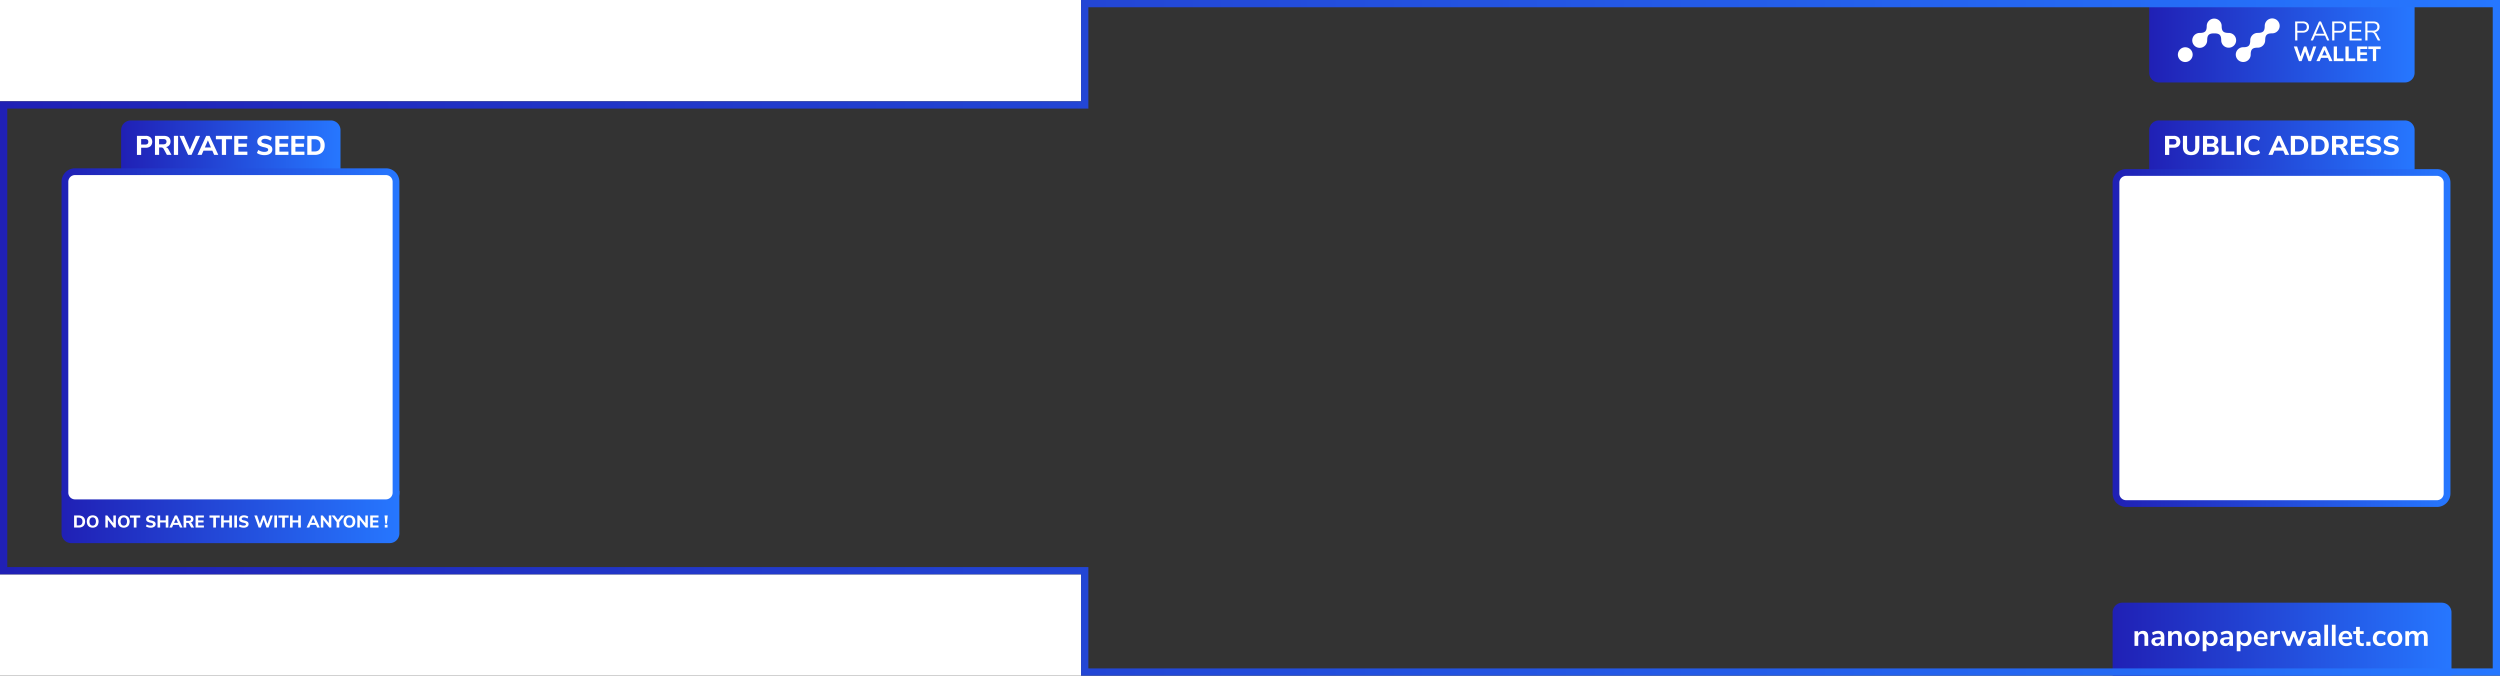 <svg xmlns="http://www.w3.org/2000/svg" xmlns:xlink="http://www.w3.org/1999/xlink" viewBox="0 0 3700 1000"><rect x="0" y="0" width="3700" height="1000" fill="#333333" stroke="none"/><defs><linearGradient id="linear-gradient" x1="3180.807" y1="216.901" x2="3573.615" y2="216.901" gradientUnits="userSpaceOnUse"><stop offset="0" stop-color="#2020b5"/><stop offset="1" stop-color="#2677ff"/></linearGradient><linearGradient id="linear-gradient-2" x1="3180.807" y1="61.029" x2="3573.615" y2="61.029" xlink:href="#linear-gradient"/><linearGradient id="linear-gradient-3" x1="3126.671" y1="945.992" x2="3628.2" y2="945.992" xlink:href="#linear-gradient"/><linearGradient id="linear-gradient-4" x1="91.094" y1="765.116" x2="591.094" y2="765.116" xlink:href="#linear-gradient"/><linearGradient id="linear-gradient-5" x1="179.257" y1="216.901" x2="503.947" y2="216.901" xlink:href="#linear-gradient"/><linearGradient id="linear-gradient-6" x1="91.094" y1="499.087" x2="591.094" y2="499.087" xlink:href="#linear-gradient"/><linearGradient id="linear-gradient-7" x1="3126.671" y1="500.29" x2="3626.671" y2="500.29" xlink:href="#linear-gradient"/><linearGradient id="linear-gradient-8" x1="-0.042" y1="499.994" x2="3700.038" y2="499.994" xlink:href="#linear-gradient"/></defs><title>paperwalletemptyFgLight</title><g id="paperwalletemptyFg"><path d="M3195.206,178.244h364.009a14.4,14.4,0,0,1,14.4,14.4v62.914a0,0,0,0,1,0,0h-392.809a0,0,0,0,1,0,0V192.644A14.4,14.4,0,0,1,3195.206,178.244Z" style="fill:url(#linear-gradient)"/><path d="M3180.807,0h392.809a0,0,0,0,1,0,0V107.657a14.4,14.4,0,0,1-14.4,14.4h-364.009a14.4,14.4,0,0,1-14.4-14.4V0A0,0,0,0,1,3180.807,0Z" style="fill:url(#linear-gradient-2)"/><path d="M3141.071,891.984H3613.8a14.4,14.4,0,0,1,14.4,14.4V1000a0,0,0,0,1,0,0H3126.671a0,0,0,0,1,0,0V906.384A14.4,14.4,0,0,1,3141.071,891.984Z" style="fill:url(#linear-gradient-3)"/><path d="M91.094,726.416h500a0,0,0,0,1,0,0v62.999a14.4,14.4,0,0,1-14.4,14.4h-471.2a14.4,14.4,0,0,1-14.4-14.4V726.416a0,0,0,0,1,0,0Z" style="fill:url(#linear-gradient-4)"/><path d="M193.657,178.244h295.89a14.4,14.4,0,0,1,14.4,14.4v62.914a0,0,0,0,1,0,0h-324.69a0,0,0,0,1,0,0V192.644A14.4,14.4,0,0,1,193.657,178.244Z" style="fill:url(#linear-gradient-5)"/><path id="Rectangle" d="M114.826,253.159H567.174a19.667,19.667,0,0,1,19.667,19.667V725.174a19.667,19.667,0,0,1-19.667,19.667H114.826a19.667,19.667,0,0,1-19.667-19.667V272.826A19.667,19.667,0,0,1,114.826,253.159Z" style="fill:#fff"/><g style="isolation:isolate"><path d="M202.663,201.05h12.96a10.286,10.286,0,0,1,7.16,2.32,9.48,9.48,0,0,1,0,12.96,10.281,10.281,0,0,1-7.16,2.32h-6.72v10.6h-6.24Zm12.16,12.88q4.68,0,4.681-4.04a3.854,3.854,0,0,0-1.16-3.08,5.289,5.289,0,0,0-3.521-1h-5.92v8.12Z" style="fill:#fff"/><path d="M253.823,229.25h-6.8l-4.88-9a3.817,3.817,0,0,0-1.44-1.5,4.383,4.383,0,0,0-2.12-.46h-3.08v10.96h-6.16v-28.2h12.96q4.96,0,7.5,2.181a7.846,7.846,0,0,1,2.54,6.3,8.146,8.146,0,0,1-1.78,5.359,8.517,8.517,0,0,1-5.02,2.841,6.186,6.186,0,0,1,3.72,3.159Zm-8.56-16.62a4.225,4.225,0,0,0,0-5.899,6.439,6.439,0,0,0-3.88-.921h-5.96v7.761h5.96A6.331,6.331,0,0,0,245.264,212.63Z" style="fill:#fff"/><path d="M257.343,229.25v-28.2h6.24v28.2Z" style="fill:#fff"/><path d="M289.782,201.05h6.32l-12.68,28.2h-5l-12.721-28.2h6.481l8.8,20.44Z" style="fill:#fff"/><path d="M316.942,229.25l-2.68-6.24h-13.12l-2.68,6.24h-6.28l12.96-28.2h5l12.96,28.2Zm-13.76-10.96h9.04l-4.52-10.56Z" style="fill:#fff"/><path d="M328.343,229.25V206.13h-8.84v-5.08h23.92v5.08h-8.84v23.12Z" style="fill:#fff"/><path d="M346.662,229.25v-28.2h19.44v4.84h-13.36v6.601h12.56v4.84h-12.56v7.08h13.36v4.84Z" style="fill:#fff"/><path d="M385.182,228.75a14.569,14.569,0,0,1-4.92-2.38l2-4.44a15.648,15.648,0,0,0,9.159,2.84,7.897,7.897,0,0,0,4.06-.859,2.659,2.659,0,0,0,1.42-2.38,2.352,2.352,0,0,0-1.3-2.12,17.395,17.395,0,0,0-4.62-1.48,25.572,25.572,0,0,1-5.94-1.84,7.752,7.752,0,0,1-3.239-2.66,7.037,7.037,0,0,1-1.021-3.899,7.688,7.688,0,0,1,1.42-4.561,9.461,9.461,0,0,1,3.98-3.14,14.43,14.43,0,0,1,5.92-1.14,19.037,19.037,0,0,1,5.78.88,11.864,11.864,0,0,1,4.42,2.359l-2,4.44a13.606,13.606,0,0,0-8.16-2.84,6.819,6.819,0,0,0-3.84.939,2.948,2.948,0,0,0-1.4,2.58,2.316,2.316,0,0,0,.54,1.58,4.485,4.485,0,0,0,1.8,1.101,27.606,27.606,0,0,0,3.58,1q5.439,1.2,7.82,3.079a6.263,6.263,0,0,1,2.38,5.2,7.436,7.436,0,0,1-3.08,6.3q-3.08,2.301-8.6,2.301A21.967,21.967,0,0,1,385.182,228.75Z" style="fill:#fff"/><path d="M407.461,229.25v-28.2h19.441v4.84h-13.36v6.601h12.56v4.84h-12.56v7.08h13.36v4.84Z" style="fill:#fff"/><path d="M431.141,229.25v-28.2h19.44v4.84h-13.36v6.601h12.56v4.84h-12.56v7.08h13.36v4.84Z" style="fill:#fff"/><path d="M454.819,201.05h10.96a17.36,17.36,0,0,1,7.921,1.681,11.724,11.724,0,0,1,5.079,4.84,15.303,15.303,0,0,1,1.761,7.56,15.565,15.565,0,0,1-1.74,7.58,11.583,11.583,0,0,1-5.06,4.86,17.454,17.454,0,0,1-7.961,1.68h-10.96ZM465.34,224.21q9,0,9-9.08,0-9.04-9-9.04h-4.28v18.12Z" style="fill:#fff"/></g><g id="DO-NOT-SHARE-THIS-WI" style="isolation:isolate"><g style="isolation:isolate"><path d="M109.655,762.899h6.946a11.01,11.01,0,0,1,5.02,1.065,7.44,7.44,0,0,1,3.219,3.068,9.7,9.7,0,0,1,1.116,4.792,9.866,9.866,0,0,1-1.103,4.804,7.348,7.348,0,0,1-3.207,3.08,11.072,11.072,0,0,1-5.046,1.065h-6.946Zm6.668,14.678q5.703,0,5.704-5.754,0-5.729-5.704-5.73H113.61v11.484Z" style="fill:#fff"/><path d="M132.56,779.872a7.626,7.626,0,0,1-3.03-3.195,11.602,11.602,0,0,1,0-9.71,7.549,7.549,0,0,1,3.03-3.181,10.147,10.147,0,0,1,9.253,0,7.543,7.543,0,0,1,3.03,3.181,11.602,11.602,0,0,1,0,9.71,7.62,7.62,0,0,1-3.03,3.195,10.048,10.048,0,0,1-9.253,0Zm8.138-3.512a8.694,8.694,0,0,0,.012-9.063,4.748,4.748,0,0,0-7.035,0,8.772,8.772,0,0,0,.012,9.063,4.694,4.694,0,0,0,7.01,0Z" style="fill:#fff"/><path d="M167.761,762.899h3.701v17.873h-2.941l-8.898-11.383v11.383h-3.676v-17.873h2.916l8.898,11.332Z" style="fill:#fff"/><path d="M178.573,779.872a7.626,7.626,0,0,1-3.03-3.195,11.603,11.603,0,0,1,0-9.71,7.549,7.549,0,0,1,3.03-3.181,10.147,10.147,0,0,1,9.253,0,7.543,7.543,0,0,1,3.03,3.181,11.603,11.603,0,0,1,0,9.71,7.62,7.62,0,0,1-3.03,3.195,10.048,10.048,0,0,1-9.253,0Zm8.138-3.512a8.694,8.694,0,0,0,.012-9.063,4.748,4.748,0,0,0-7.035,0,8.772,8.772,0,0,0,.012,9.063,4.694,4.694,0,0,0,7.01,0Z" style="fill:#fff"/><path d="M198.031,780.772V766.118h-5.603v-3.219h15.16v3.219h-5.603v14.654Z" style="fill:#fff"/><path d="M219.046,780.455a9.222,9.222,0,0,1-3.118-1.508l1.267-2.814a9.926,9.926,0,0,0,5.806,1.8,4.999,4.999,0,0,0,2.573-.545,1.686,1.686,0,0,0,.9-1.508,1.49,1.49,0,0,0-.824-1.345,11.075,11.075,0,0,0-2.928-.938,16.218,16.218,0,0,1-3.765-1.166,4.912,4.912,0,0,1-2.053-1.686,4.462,4.462,0,0,1-.647-2.472,4.871,4.871,0,0,1,.9-2.89,6.001,6.001,0,0,1,2.522-1.99,9.14,9.14,0,0,1,3.752-.723,12.086,12.086,0,0,1,3.664.558,7.532,7.532,0,0,1,2.801,1.496l-1.268,2.814a8.622,8.622,0,0,0-5.171-1.8,4.321,4.321,0,0,0-2.434.596,1.869,1.869,0,0,0-.887,1.635,1.468,1.468,0,0,0,.343,1.002,2.839,2.839,0,0,0,1.141.697,17.312,17.312,0,0,0,2.269.633,12.625,12.625,0,0,1,4.956,1.952,3.97,3.97,0,0,1,1.508,3.296,4.715,4.715,0,0,1-1.952,3.994A8.947,8.947,0,0,1,222.951,781,13.914,13.914,0,0,1,219.046,780.455Z" style="fill:#fff"/><path d="M245.285,762.899h3.878v17.873h-3.878v-7.504h-8.239v7.504h-3.879v-17.873h3.879v7.225h8.239Z" style="fill:#fff"/><path d="M266.327,780.772l-1.699-3.955h-8.316l-1.699,3.955h-3.98l8.215-17.873h3.169l8.214,17.873Zm-8.721-6.946h5.73l-2.865-6.693Z" style="fill:#fff"/><path d="M287.217,780.772h-4.31l-3.093-5.704a2.422,2.422,0,0,0-.913-.951,2.776,2.776,0,0,0-1.344-.291h-1.952v6.946h-3.904v-17.873h8.214a7.123,7.123,0,0,1,4.753,1.382,4.974,4.974,0,0,1,1.61,3.993,5.162,5.162,0,0,1-1.128,3.397,5.4,5.4,0,0,1-3.181,1.8,3.923,3.923,0,0,1,2.358,2.003Zm-5.426-10.533a2.677,2.677,0,0,0,0-3.739,4.079,4.079,0,0,0-2.459-.584H275.555v4.918h3.777A4.012,4.012,0,0,0,281.791,770.239Z" style="fill:#fff"/><path d="M289.447,780.772v-17.873h12.322v3.068H293.3v4.183h7.96v3.067H293.3v4.487h8.468v3.068Z" style="fill:#fff"/><path d="M315.635,780.772V766.118h-5.603v-3.219h15.16v3.219h-5.603v14.654Z" style="fill:#fff"/><path d="M339.364,762.899h3.879v17.873h-3.879v-7.504h-8.24v7.504h-3.878v-17.873h3.878v7.225h8.24Z" style="fill:#fff"/><path d="M346.766,780.772v-17.873h3.955v17.873Z" style="fill:#fff"/><path d="M356.603,780.455a9.221,9.221,0,0,1-3.118-1.508l1.267-2.814a9.925,9.925,0,0,0,5.806,1.8,4.999,4.999,0,0,0,2.573-.545,1.686,1.686,0,0,0,.9-1.508,1.491,1.491,0,0,0-.824-1.345,11.077,11.077,0,0,0-2.928-.938,16.215,16.215,0,0,1-3.765-1.166,4.912,4.912,0,0,1-2.053-1.686,4.462,4.462,0,0,1-.647-2.472,4.871,4.871,0,0,1,.9-2.89,6.002,6.002,0,0,1,2.522-1.99,9.14,9.14,0,0,1,3.752-.723,12.086,12.086,0,0,1,3.664.558,7.532,7.532,0,0,1,2.801,1.496l-1.268,2.814a8.621,8.621,0,0,0-5.171-1.8,4.32,4.32,0,0,0-2.434.596,1.869,1.869,0,0,0-.887,1.635,1.469,1.469,0,0,0,.343,1.002,2.84,2.84,0,0,0,1.141.697,17.31,17.31,0,0,0,2.269.633,12.625,12.625,0,0,1,4.956,1.952,3.97,3.97,0,0,1,1.508,3.296,4.715,4.715,0,0,1-1.952,3.994A8.947,8.947,0,0,1,360.507,781,13.914,13.914,0,0,1,356.603,780.455Z" style="fill:#fff"/><path d="M400.055,762.899h3.752l-6.363,17.873h-3.169l-4.133-11.839-4.183,11.839H382.79l-6.338-17.873h4.006l4.081,12.346,4.335-12.346h2.763l4.183,12.473Z" style="fill:#fff"/><path d="M406.012,780.772v-17.873h3.955v17.873Z" style="fill:#fff"/><path d="M417.623,780.772V766.118H412.02v-3.219h15.16v3.219h-5.603v14.654Z" style="fill:#fff"/><path d="M441.352,762.899h3.878v17.873h-3.878v-7.504h-8.239v7.504h-3.879v-17.873h3.879v7.225h8.239Z" style="fill:#fff"/><path d="M469.442,780.772l-1.698-3.955h-8.316l-1.699,3.955h-3.98l8.214-17.873h3.169l8.214,17.873Zm-8.72-6.946h5.729l-2.865-6.693Z" style="fill:#fff"/><path d="M486.63,762.899h3.702v17.873h-2.941l-8.898-11.383v11.383h-3.675v-17.873h2.915l8.898,11.332Z" style="fill:#fff"/><path d="M509.522,762.899l-7.402,9.786v8.087H498.165v-8.087l-7.378-9.786h4.488l4.842,6.617,4.918-6.617Z" style="fill:#fff"/><path d="M512.526,779.872a7.626,7.626,0,0,1-3.03-3.195,11.602,11.602,0,0,1,0-9.71,7.549,7.549,0,0,1,3.03-3.181,10.149,10.149,0,0,1,9.254,0,7.547,7.547,0,0,1,3.029,3.181,11.592,11.592,0,0,1,0,9.71,7.624,7.624,0,0,1-3.029,3.195,10.05,10.05,0,0,1-9.254,0Zm8.138-3.512a8.696,8.696,0,0,0,.013-9.063,4.749,4.749,0,0,0-7.036,0,8.775,8.775,0,0,0,.013,9.063,4.692,4.692,0,0,0,7.009,0Z" style="fill:#fff"/><path d="M540.678,762.899h3.702v17.873h-2.941l-8.898-11.383v11.383h-3.675v-17.873H531.78l8.898,11.332Z" style="fill:#fff"/><path d="M547.905,780.772v-17.873h12.321v3.068h-8.467v4.183h7.96v3.067h-7.96v4.487h8.467v3.068Z" style="fill:#fff"/><path d="M570.314,774.992l-1.191-12.119,4.715.026-1.217,12.093Zm-.886,1.724h4.107v4.056h-4.107Z" style="fill:#fff"/></g></g><path d="M3150.151,254.077H3603.11a19.694,19.694,0,0,1,19.694,19.694V726.73a19.694,19.694,0,0,1-19.694,19.694H3150.151a19.694,19.694,0,0,1-19.694-19.694V273.771A19.694,19.694,0,0,1,3150.151,254.077Z" style="fill:#fff"/><g id="PUBLIC-ADDRESS" style="isolation:isolate"><g style="isolation:isolate"><path d="M3204.213,201.05h12.96a10.286,10.286,0,0,1,7.16,2.32,9.48,9.48,0,0,1,0,12.96,10.281,10.281,0,0,1-7.16,2.32h-6.72v10.6h-6.24Zm12.16,12.88q4.68,0,4.681-4.04a3.854,3.854,0,0,0-1.16-3.08,5.289,5.289,0,0,0-3.521-1h-5.92v8.12Z" style="fill:#fff"/><path d="M3233.834,226.55q-3.101-3.06-3.101-8.939V201.05h6.12v16.84a7.55,7.55,0,0,0,1.54,5.12,6.531,6.531,0,0,0,8.94-.02,7.508,7.508,0,0,0,1.56-5.101V201.05h6.12v16.561q0,5.84-3.12,8.92t-9.04,3.08Q3236.932,229.611,3233.834,226.55Z" style="fill:#fff"/><path d="M3282.314,217.151a7.077,7.077,0,0,1,1.34,4.38,6.819,6.819,0,0,1-2.62,5.64,11.322,11.322,0,0,1-7.22,2.08h-13.4v-28.2h13a11.275,11.275,0,0,1,6.979,1.96,6.365,6.365,0,0,1,2.58,5.36,6.495,6.495,0,0,1-1.18,3.86,6.708,6.708,0,0,1-3.26,2.42A7.072,7.072,0,0,1,3282.314,217.151Zm-15.82-4.62h5.88a6.11,6.11,0,0,0,3.54-.82,2.874,2.874,0,0,0,1.14-2.5,2.963,2.963,0,0,0-1.14-2.58,6.117,6.117,0,0,0-3.54-.82h-5.88Zm10.2,11.12a3.182,3.182,0,0,0,1.12-2.721,3.296,3.296,0,0,0-1.12-2.76,5.862,5.862,0,0,0-3.601-.88h-6.6v7.2h6.6A6.074,6.074,0,0,0,3276.693,223.651Z" style="fill:#fff"/><path d="M3287.933,229.25v-28.2h6.24v23.12h12.601v5.08Z" style="fill:#fff"/><path d="M3310.412,229.25v-28.2h6.24v28.2Z" style="fill:#fff"/><path d="M3327.992,227.81a12.108,12.108,0,0,1-4.88-5.079,17.837,17.837,0,0,1,0-15.2,11.995,11.995,0,0,1,4.88-5.061,15.037,15.037,0,0,1,7.46-1.779,16.727,16.727,0,0,1,5.36.859,11.469,11.469,0,0,1,4.2,2.38l-2,4.44a13.487,13.487,0,0,0-3.66-2.04,11.312,11.312,0,0,0-3.78-.64,7.135,7.135,0,0,0-5.78,2.399q-2.02,2.401-2.019,7.04t2.019,7.06a7.106,7.106,0,0,0,5.78,2.42,11.313,11.313,0,0,0,3.78-.641,13.463,13.463,0,0,0,3.66-2.04l2,4.44a11.441,11.441,0,0,1-4.2,2.38,16.728,16.728,0,0,1-5.36.86A14.889,14.889,0,0,1,3327.992,227.81Z" style="fill:#fff"/><path d="M3381.932,229.25l-2.68-6.24h-13.12l-2.681,6.24h-6.279l12.96-28.2h5l12.96,28.2Zm-13.76-10.96h9.04l-4.52-10.56Z" style="fill:#fff"/><path d="M3390.411,201.05h10.96a17.355,17.355,0,0,1,7.92,1.681,11.731,11.731,0,0,1,5.08,4.84,15.314,15.314,0,0,1,1.76,7.56,15.565,15.565,0,0,1-1.74,7.58,11.578,11.578,0,0,1-5.06,4.86,17.453,17.453,0,0,1-7.96,1.68h-10.96Zm10.52,23.16q9,0,9-9.08,0-9.04-9-9.04h-4.279v18.12Z" style="fill:#fff"/><path d="M3420.891,201.05h10.96a17.355,17.355,0,0,1,7.92,1.681,11.731,11.731,0,0,1,5.08,4.84,15.314,15.314,0,0,1,1.76,7.56,15.565,15.565,0,0,1-1.74,7.58,11.578,11.578,0,0,1-5.06,4.86,17.452,17.452,0,0,1-7.96,1.68h-10.96Zm10.52,23.16q9,0,9-9.08,0-9.04-9-9.04h-4.279v18.12Z" style="fill:#fff"/><path d="M3475.85,229.25h-6.8l-4.88-9a3.817,3.817,0,0,0-1.439-1.5,4.383,4.383,0,0,0-2.12-.46h-3.08v10.96h-6.16v-28.2h12.96q4.96,0,7.5,2.181a7.847,7.847,0,0,1,2.54,6.3,8.145,8.145,0,0,1-1.78,5.359,8.516,8.516,0,0,1-5.02,2.841,6.186,6.186,0,0,1,3.72,3.159Zm-8.56-16.62a4.225,4.225,0,0,0,0-5.899,6.438,6.438,0,0,0-3.88-.921h-5.96v7.761h5.96A6.331,6.331,0,0,0,3467.29,212.63Z" style="fill:#fff"/><path d="M3479.369,229.25v-28.2H3498.81v4.84h-13.36v6.601H3498.01v4.84h-12.561v7.08h13.36v4.84Z" style="fill:#fff"/><path d="M3506.369,228.75a14.578,14.578,0,0,1-4.92-2.38l2-4.44a15.651,15.651,0,0,0,9.16,2.84,7.893,7.893,0,0,0,4.06-.859,2.66,2.66,0,0,0,1.421-2.38,2.353,2.353,0,0,0-1.301-2.12,17.369,17.369,0,0,0-4.62-1.48,25.562,25.562,0,0,1-5.939-1.84,7.749,7.749,0,0,1-3.24-2.66,7.045,7.045,0,0,1-1.02-3.899,7.682,7.682,0,0,1,1.42-4.561,9.458,9.458,0,0,1,3.979-3.14,14.433,14.433,0,0,1,5.92-1.14,19.032,19.032,0,0,1,5.78.88,11.856,11.856,0,0,1,4.42,2.359l-2,4.44a13.604,13.604,0,0,0-8.16-2.84,6.821,6.821,0,0,0-3.84.939,2.949,2.949,0,0,0-1.399,2.58,2.32,2.32,0,0,0,.539,1.58,4.489,4.489,0,0,0,1.801,1.101,27.601,27.601,0,0,0,3.58,1q5.439,1.2,7.819,3.079a6.26,6.26,0,0,1,2.38,5.2,7.433,7.433,0,0,1-3.08,6.3q-3.081,2.301-8.6,2.301A21.973,21.973,0,0,1,3506.369,228.75Z" style="fill:#fff"/><path d="M3532.369,228.75a14.569,14.569,0,0,1-4.92-2.38l2-4.44a15.648,15.648,0,0,0,9.159,2.84,7.9,7.9,0,0,0,4.061-.859,2.659,2.659,0,0,0,1.42-2.38,2.352,2.352,0,0,0-1.3-2.12,17.395,17.395,0,0,0-4.62-1.48,25.572,25.572,0,0,1-5.94-1.84,7.752,7.752,0,0,1-3.239-2.66,7.037,7.037,0,0,1-1.02-3.899,7.688,7.688,0,0,1,1.42-4.561,9.461,9.461,0,0,1,3.98-3.14,14.43,14.43,0,0,1,5.92-1.14,19.027,19.027,0,0,1,5.779.88,11.857,11.857,0,0,1,4.42,2.359l-2,4.44a13.603,13.603,0,0,0-8.159-2.84,6.824,6.824,0,0,0-3.841.939,2.949,2.949,0,0,0-1.399,2.58,2.32,2.32,0,0,0,.539,1.58,4.49,4.49,0,0,0,1.801,1.101,27.606,27.606,0,0,0,3.58,1q5.439,1.2,7.82,3.079a6.263,6.263,0,0,1,2.38,5.2,7.436,7.436,0,0,1-3.08,6.3q-3.081,2.301-8.601,2.301A21.96,21.96,0,0,1,3532.369,228.75Z" style="fill:#fff"/></g></g><path id="nanopaperwallet.com" d="M3171.641,933.664q3.899,0,5.804,2.215t1.905,6.69v13.292h-5.538V942.88a5.745,5.745,0,0,0-.953-3.677,3.661,3.661,0,0,0-2.991-1.152,5.055,5.055,0,0,0-3.833,1.506,5.591,5.591,0,0,0-1.44,4.032v12.273h-5.538V934.196h5.405V937.43a7.492,7.492,0,0,1,2.969-2.791A8.934,8.934,0,0,1,3171.641,933.664Zm22.562,0q4.564,0,6.779,2.215t2.215,6.823v13.159h-5.272v-3.323a5.781,5.781,0,0,1-2.37,2.703,7.11,7.11,0,0,1-3.744.975,8.693,8.693,0,0,1-3.943-.886,7.016,7.016,0,0,1-2.791-2.437,6.158,6.158,0,0,1-1.019-3.456,5.474,5.474,0,0,1,1.218-3.766,7.323,7.323,0,0,1,3.966-1.994,36.111,36.111,0,0,1,7.576-.62h1.108v-1.019a4.453,4.453,0,0,0-.953-3.19,4.303,4.303,0,0,0-3.168-.975,11.915,11.915,0,0,0-3.611.598,18.253,18.253,0,0,0-3.7,1.661l-1.551-3.81a18.993,18.993,0,0,1,9.26-2.658Zm-1.285,18.564a4.732,4.732,0,0,0,3.611-1.484,5.369,5.369,0,0,0,1.396-3.832v-.93h-.797a30.551,30.551,0,0,0-4.608.266,4.474,4.474,0,0,0-2.348.93,2.37,2.37,0,0,0-.709,1.817,3.038,3.038,0,0,0,.975,2.326A3.496,3.496,0,0,0,3192.919,952.229Zm28.41-18.564q3.899,0,5.804,2.215t1.905,6.69v13.292H3223.5V942.88a5.745,5.745,0,0,0-.953-3.677,3.661,3.661,0,0,0-2.991-1.152,5.055,5.055,0,0,0-3.832,1.506,5.591,5.591,0,0,0-1.44,4.032v12.273h-5.538V934.196h5.405V937.43a7.495,7.495,0,0,1,2.969-2.791A8.934,8.934,0,0,1,3221.329,933.664Zm23.138,22.552a11.921,11.921,0,0,1-5.826-1.373,9.503,9.503,0,0,1-3.877-3.943,12.501,12.501,0,0,1-1.373-5.981,12.371,12.371,0,0,1,1.373-5.959,9.534,9.534,0,0,1,3.877-3.921,13.044,13.044,0,0,1,11.652,0,9.398,9.398,0,0,1,3.855,3.921,12.538,12.538,0,0,1,1.351,5.959,12.671,12.671,0,0,1-1.351,5.981,9.368,9.368,0,0,1-3.855,3.943A11.921,11.921,0,0,1,3244.467,956.216Zm-.044-4.298a4.965,4.965,0,0,0,4.12-1.772,10.306,10.306,0,0,0,0-10.434,4.888,4.888,0,0,0-4.076-1.794,4.951,4.951,0,0,0-4.098,1.794,10.239,10.239,0,0,0-.022,10.434A4.915,4.915,0,0,0,3244.423,951.918Zm28.012-18.254a8.981,8.981,0,0,1,4.984,1.418,9.402,9.402,0,0,1,3.411,4.01,13.855,13.855,0,0,1,1.218,5.959,13.415,13.415,0,0,1-1.218,5.893,8.944,8.944,0,0,1-8.396,5.272,8.576,8.576,0,0,1-4.121-.975,6.84,6.84,0,0,1-2.791-2.703v11.298h-5.538V934.196h5.45v3.279a6.797,6.797,0,0,1,2.813-2.813A8.643,8.643,0,0,1,3272.435,933.664Zm-1.462,18.254a4.966,4.966,0,0,0,4.076-1.794,7.834,7.834,0,0,0,1.462-5.073,8.277,8.277,0,0,0-1.462-5.228,5.462,5.462,0,0,0-8.175-.044,9.971,9.971,0,0,0,0,10.323A4.926,4.926,0,0,0,3270.972,951.918Zm24.866-18.254q4.564,0,6.779,2.215t2.215,6.823v13.159H3299.56v-3.323a5.783,5.783,0,0,1-2.37,2.703,7.11,7.11,0,0,1-3.744.975,8.694,8.694,0,0,1-3.943-.886,7.016,7.016,0,0,1-2.791-2.437,6.156,6.156,0,0,1-1.019-3.456,5.474,5.474,0,0,1,1.218-3.766,7.324,7.324,0,0,1,3.966-1.994,36.112,36.112,0,0,1,7.576-.62h1.108v-1.019a4.453,4.453,0,0,0-.953-3.19,4.303,4.303,0,0,0-3.168-.975,11.916,11.916,0,0,0-3.611.598,18.253,18.253,0,0,0-3.7,1.661l-1.551-3.81a18.993,18.993,0,0,1,9.26-2.658Zm-1.285,18.564a4.732,4.732,0,0,0,3.611-1.484,5.369,5.369,0,0,0,1.396-3.832v-.93h-.798a30.551,30.551,0,0,0-4.608.266,4.472,4.472,0,0,0-2.348.93,2.369,2.369,0,0,0-.709,1.817,3.038,3.038,0,0,0,.975,2.326A3.496,3.496,0,0,0,3294.554,952.229Zm28.278-18.564a8.981,8.981,0,0,1,4.984,1.418,9.402,9.402,0,0,1,3.411,4.01,13.855,13.855,0,0,1,1.218,5.959,13.415,13.415,0,0,1-1.218,5.893,8.944,8.944,0,0,1-8.396,5.272,8.576,8.576,0,0,1-4.121-.975,6.839,6.839,0,0,1-2.791-2.703v11.298h-5.538V934.196h5.45v3.279a6.797,6.797,0,0,1,2.813-2.813A8.643,8.643,0,0,1,3322.831,933.664Zm-1.462,18.254a4.966,4.966,0,0,0,4.076-1.794,7.834,7.834,0,0,0,1.462-5.073,8.277,8.277,0,0,0-1.462-5.228,5.462,5.462,0,0,0-8.175-.044,9.971,9.971,0,0,0,0,10.323A4.926,4.926,0,0,0,3321.369,951.918Zm34.569-5.893h-14.754a6.736,6.736,0,0,0,1.817,4.475,6.214,6.214,0,0,0,4.431,1.462,10.447,10.447,0,0,0,6.557-2.304l1.595,3.81a11.63,11.63,0,0,1-3.788,1.994,14.546,14.546,0,0,1-4.586.753,11.489,11.489,0,0,1-8.396-3.013,11,11,0,0,1-3.079-8.241,12.643,12.643,0,0,1,1.329-5.893,9.666,9.666,0,0,1,3.744-3.988,10.604,10.604,0,0,1,5.472-1.418,9.029,9.029,0,0,1,7.067,2.88q2.592,2.88,2.592,7.931Zm-9.526-8.463a4.7,4.7,0,0,0-3.567,1.418,6.896,6.896,0,0,0-1.661,4.076h10.013a6.317,6.317,0,0,0-1.329-4.098A4.384,4.384,0,0,0,3346.412,937.563Zm28.233.709-3.234.31q-5.494.576-5.494,5.582v11.697h-5.538V934.196h5.272v3.81q1.683-3.899,6.956-4.253l1.683-.133Zm33.196-4.076h5.405l-8.507,21.666H3399.91l-5.317-13.956-5.184,13.956h-4.785l-8.551-21.666h5.671l5.538,15.064,5.538-15.064h3.987l5.538,15.153Zm17.6-.532q4.564,0,6.779,2.215t2.215,6.823v13.159h-5.272v-3.323a5.782,5.782,0,0,1-2.37,2.703,7.11,7.11,0,0,1-3.744.975,8.693,8.693,0,0,1-3.943-.886,7.015,7.015,0,0,1-2.791-2.437,6.157,6.157,0,0,1-1.019-3.456,5.475,5.475,0,0,1,1.218-3.766,7.324,7.324,0,0,1,3.966-1.994,36.112,36.112,0,0,1,7.576-.62h1.108v-1.019a4.453,4.453,0,0,0-.953-3.19,4.303,4.303,0,0,0-3.168-.975,11.916,11.916,0,0,0-3.611.598,18.253,18.253,0,0,0-3.7,1.661l-1.551-3.81a18.993,18.993,0,0,1,9.26-2.658Zm-1.285,18.564a4.732,4.732,0,0,0,3.611-1.484,5.369,5.369,0,0,0,1.396-3.832v-.93h-.798a30.553,30.553,0,0,0-4.608.266,4.472,4.472,0,0,0-2.348.93,2.369,2.369,0,0,0-.709,1.817,3.038,3.038,0,0,0,.975,2.326A3.496,3.496,0,0,0,3424.156,952.229Zm15.828,3.633V924.626h5.538v31.236Zm11.176,0V924.626h5.538v31.236Zm30.183-9.836h-14.754a6.738,6.738,0,0,0,1.817,4.475,6.215,6.215,0,0,0,4.431,1.462,10.448,10.448,0,0,0,6.557-2.304l1.595,3.81a11.628,11.628,0,0,1-3.788,1.994,14.545,14.545,0,0,1-4.586.753,11.488,11.488,0,0,1-8.396-3.013,11,11,0,0,1-3.079-8.241,12.642,12.642,0,0,1,1.329-5.893,9.665,9.665,0,0,1,3.744-3.988,10.604,10.604,0,0,1,5.472-1.418,9.029,9.029,0,0,1,7.067,2.88q2.592,2.88,2.592,7.931Zm-9.526-8.463a4.7,4.7,0,0,0-3.567,1.418,6.896,6.896,0,0,0-1.661,4.076h10.013a6.317,6.317,0,0,0-1.329-4.098A4.383,4.383,0,0,0,3471.816,937.563Zm24.733,14.488a16.429,16.429,0,0,0,2.038-.133l-.266,4.12q-1.329.133-2.437.133-4.564,0-6.734-2.105t-2.171-6.269v-9.437h-4.165v-4.165h4.165v-6.469h5.538v6.469h5.715v4.165h-5.715v9.348Q3492.517,952.051,3496.549,952.051Zm5.593-2.304h6.203v6.114h-6.203Zm20.701,6.469a12.114,12.114,0,0,1-5.915-1.373,9.292,9.292,0,0,1-3.832-3.899,13.571,13.571,0,0,1,.066-11.852,9.786,9.786,0,0,1,3.966-4.01,12.09,12.09,0,0,1,5.937-1.418,14.128,14.128,0,0,1,4.497.731,9.471,9.471,0,0,1,3.522,1.972l-1.595,3.899a10.528,10.528,0,0,0-2.902-1.684,8.561,8.561,0,0,0-3.035-.576,5.674,5.674,0,0,0-4.475,1.794,9.077,9.077,0,0,0,0,10.279,5.675,5.675,0,0,0,4.475,1.794,8.561,8.561,0,0,0,3.035-.576,10.53,10.53,0,0,0,2.902-1.684l1.595,3.855a9.989,9.989,0,0,1-3.633,2.016A14.606,14.606,0,0,1,3522.843,956.216Zm21.543,0a11.921,11.921,0,0,1-5.826-1.373,9.505,9.505,0,0,1-3.877-3.943,12.5,12.5,0,0,1-1.373-5.981,12.37,12.37,0,0,1,1.373-5.959,9.536,9.536,0,0,1,3.877-3.921,13.043,13.043,0,0,1,11.652,0,9.395,9.395,0,0,1,3.855,3.921,12.538,12.538,0,0,1,1.351,5.959,12.671,12.671,0,0,1-1.351,5.981,9.365,9.365,0,0,1-3.855,3.943A11.921,11.921,0,0,1,3544.386,956.216Zm-.044-4.298a4.965,4.965,0,0,0,4.121-1.772,10.308,10.308,0,0,0,0-10.434,4.888,4.888,0,0,0-4.076-1.794,4.952,4.952,0,0,0-4.098,1.794,10.238,10.238,0,0,0-.022,10.434A4.914,4.914,0,0,0,3544.342,951.918Zm41.303-18.254a6.722,6.722,0,0,1,5.494,2.193q1.817,2.193,1.817,6.712v13.292h-5.538v-13.07a6.109,6.109,0,0,0-.842-3.611,3.149,3.149,0,0,0-2.703-1.13,4.23,4.23,0,0,0-3.456,1.506,6.442,6.442,0,0,0-1.241,4.209v12.096h-5.538v-13.07a6.239,6.239,0,0,0-.82-3.611,3.14,3.14,0,0,0-2.725-1.13,4.18,4.18,0,0,0-3.411,1.506,6.442,6.442,0,0,0-1.241,4.209v12.096h-5.538V934.196h5.405v3.057a6.476,6.476,0,0,1,2.703-2.68,8.346,8.346,0,0,1,3.943-.908q4.918,0,6.513,4.076a7.4,7.4,0,0,1,2.924-2.991A8.44,8.44,0,0,1,3585.646,933.664Z" style="fill:#fff"/><path d="M3396.809,31.724h11.146a10.104,10.104,0,0,1,6.891,2.157,7.702,7.702,0,0,1,2.457,6.112,7.795,7.795,0,0,1-2.477,6.152,9.997,9.997,0,0,1-6.871,2.197h-7.87V59.889h-3.276Zm10.826,13.903q6.432,0,6.432-5.633,0-5.553-6.432-5.553h-7.551V45.627ZM3444.11,59.889l-3.116-7.231H3426.292l-3.116,7.231H3419.82l12.384-28.165h2.837l12.384,28.165Zm-16.659-9.948h12.384l-6.192-14.422Zm24.17-18.217h11.146a10.103,10.103,0,0,1,6.891,2.157,7.702,7.702,0,0,1,2.457,6.112,7.795,7.795,0,0,1-2.477,6.152,9.997,9.997,0,0,1-6.871,2.197h-7.87V59.889h-3.276Zm10.826,13.903q6.432,0,6.432-5.633,0-5.553-6.432-5.553h-7.55V45.627Zm14.941,14.262V31.724h17.818v2.717h-14.582v9.788h13.783v2.717h-13.783V57.173h14.582v2.717Zm45.423,0h-3.595l-4.794-9.029a5.21,5.21,0,0,0-2.057-2.257,6.973,6.973,0,0,0-3.216-.619h-5.273V59.889h-3.236V31.724h11.586q4.594,0,7.011,2.038a7.396,7.396,0,0,1,2.417,5.992,7.506,7.506,0,0,1-1.858,5.293,8.693,8.693,0,0,1-5.293,2.537,4.731,4.731,0,0,1,1.897,1.079,7.625,7.625,0,0,1,1.498,2.038Zm-10.866-14.622a7.477,7.477,0,0,0,4.894-1.358,5.069,5.069,0,0,0,1.618-4.115,4.929,4.929,0,0,0-1.598-4.035,7.627,7.627,0,0,0-4.914-1.318h-8.07V45.267Zm-88.418,23.484h4.557L3420.356,90.46h-3.849l-5.019-14.38-5.081,14.38h-3.849L3394.86,68.751h4.865l4.958,14.996,5.266-14.996h3.356l5.081,15.15ZM3447.361,90.46l-2.063-4.804h-10.1l-2.063,4.804h-4.834l9.977-21.709h3.849l9.977,21.709Zm-10.593-8.437h6.959l-3.48-8.129ZM3453.92,90.46V68.751h4.804V86.549h9.7V90.46Zm17.336,0V68.751h4.804V86.549h9.7V90.46Zm17.336,0V68.751h14.965v3.726h-10.285V77.558h9.669v3.726h-9.669v5.45h10.285V90.46Zm23.279,0V72.662h-6.805V68.751H3523.48V72.662h-6.805V90.46Z" style="fill:#fff"/><path d="M3234.084,91.819a10.932,10.932,0,1,1,11.05-10.931A11.003,11.003,0,0,1,3234.084,91.819Zm85.901-.064a10.932,10.932,0,1,1,0-21.863c7.862,0,10.386-2.495,10.386-10.267a11.004,11.004,0,0,1,11.05-10.932c7.862,0,10.385-2.495,10.385-10.268a11.05,11.05,0,1,1,11.05,10.932c-7.862,0-10.386,2.495-10.386,10.268a11.003,11.003,0,0,1-11.049,10.931c-7.862,0-10.386,2.495-10.386,10.268A11.004,11.004,0,0,1,3319.985,91.756Zm-21.532-21.167a11.004,11.004,0,0,1-11.05-10.932c0-7.772-2.523-10.267-10.386-10.267s-10.385,2.495-10.385,10.267a11.05,11.05,0,1,1-11.05-10.931c7.862,0,10.386-2.495,10.386-10.268a11.05,11.05,0,0,1,22.099,0c0,7.772,2.523,10.268,10.386,10.268a10.932,10.932,0,1,1,0,21.863Z" style="fill:#fff"/><rect y="-0.045" width="1599.99" height="150.02" style="fill:#fff"/><rect y="849.98" width="1599.99" height="150.02" style="fill:#fff"/><path id="Rectangle-2" data-name="Rectangle" d="M111.094,259.087a10,10,0,0,0-10,10v460a10,10,0,0,0,10,10h460a10,10,0,0,0,10-10v-460a10,10,0,0,0-10-10Zm0-10h460a20,20,0,0,1,20,20v460a20,20,0,0,1-20,20h-460a20,20,0,0,1-20-20v-460A20,20,0,0,1,111.094,249.087Z" style="fill:url(#linear-gradient-6)"/><path d="M3146.671,260.29a10,10,0,0,0-10,10v460a10,10,0,0,0,10,10h460a10,10,0,0,0,10-10v-460a10,10,0,0,0-10-10Zm0-10h460a20,20,0,0,1,20,20v460a20,20,0,0,1-20,20h-460a20,20,0,0,1-20-20v-460A20,20,0,0,1,3146.671,250.29Z" style="fill:url(#linear-gradient-7)"/><path d="M1599.988-.046v150.02H-.042v700.05h1600.03v150.01h2100.05V-.046Zm2089.25,989.28h-2078.45v-150.01H10.758V160.774h1600.03V10.754h2078.45Z" style="fill:url(#linear-gradient-8)"/></g></svg>
